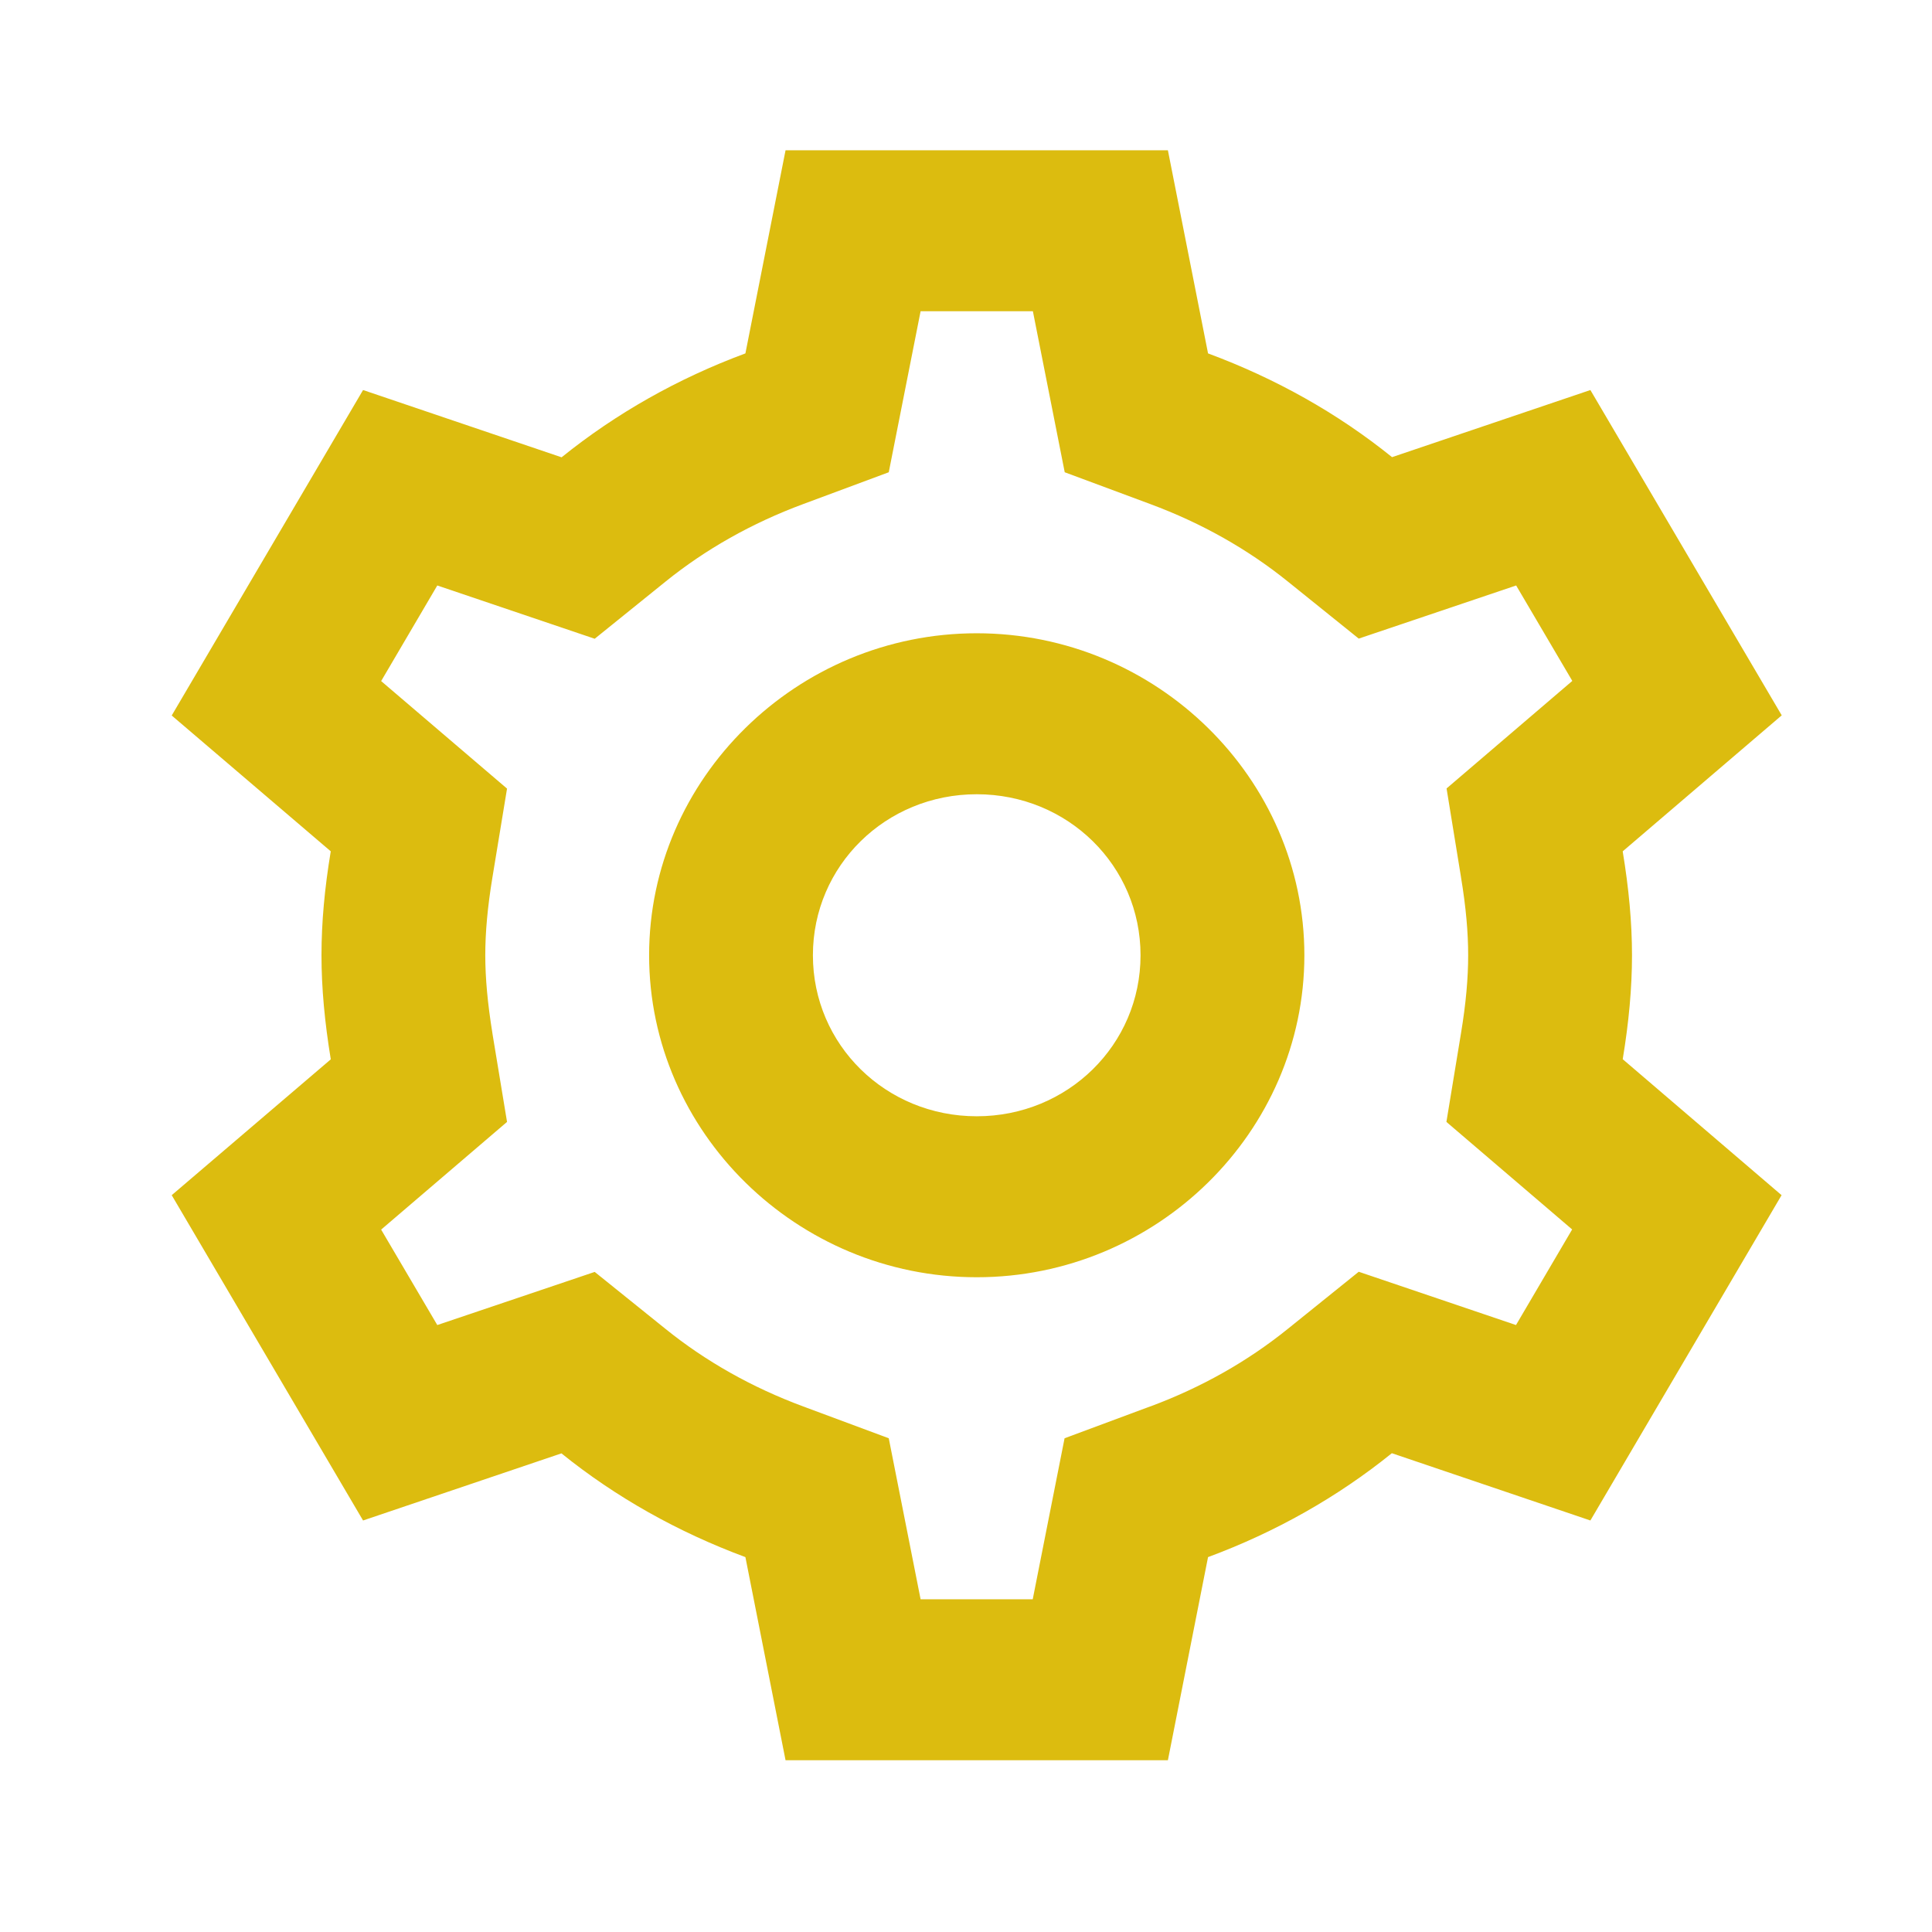 <svg width="50" height="50" viewBox="0 0 50 50" fill="none" xmlns="http://www.w3.org/2000/svg">
<path d="M20.33 3.889L19.291 9.146C17.544 9.793 15.94 10.701 14.534 11.835L9.396 10.094L4.444 18.517L8.56 22.032C8.401 22.987 8.32 23.872 8.32 24.722C8.32 25.574 8.404 26.457 8.56 27.412V27.416L4.444 30.931L9.396 39.35L14.53 37.613C15.936 38.748 17.544 39.65 19.291 40.298L20.33 45.555H30.225L31.264 40.298C33.013 39.65 34.615 38.744 36.021 37.609L41.159 39.35L46.107 30.931L41.996 27.412C42.154 26.457 42.236 25.572 42.236 24.722C42.236 23.873 42.153 22.989 41.996 22.037V22.032L46.111 18.513L41.159 10.094L36.026 11.831C34.62 10.696 33.012 9.794 31.264 9.146L30.225 3.889H20.33ZM23.825 8.055H26.731L27.555 12.222L29.766 13.044C31.098 13.538 32.295 14.215 33.334 15.054L35.164 16.527L39.238 15.152L40.691 17.622L37.437 20.405L37.81 22.696V22.7C37.94 23.481 37.996 24.136 37.996 24.722C37.996 25.308 37.94 25.963 37.81 26.744L37.433 29.035L40.687 31.818L39.234 34.292L35.164 32.913L33.33 34.39C32.291 35.229 31.098 35.906 29.766 36.4H29.762L27.551 37.222L26.727 41.389H23.825L23.001 37.222L20.79 36.4C19.457 35.906 18.26 35.229 17.221 34.39L15.391 32.917L11.317 34.292L9.864 31.822L13.122 29.035L12.745 26.752V26.748C12.618 25.964 12.559 25.307 12.559 24.722C12.559 24.136 12.616 23.481 12.745 22.7L13.122 20.409L9.864 17.626L11.317 15.152L15.391 16.531L17.221 15.054C18.26 14.215 19.457 13.538 20.79 13.044L23.001 12.222L23.825 8.055ZM25.278 16.389C20.622 16.389 16.799 20.146 16.799 24.722C16.799 29.298 20.622 33.055 25.278 33.055C29.934 33.055 33.757 29.298 33.757 24.722C33.757 20.146 29.934 16.389 25.278 16.389ZM25.278 20.555C27.634 20.555 29.517 22.406 29.517 24.722C29.517 27.038 27.634 28.889 25.278 28.889C22.922 28.889 21.038 27.038 21.038 24.722C21.038 22.406 22.922 20.555 25.278 20.555Z" fill="#DCBC0F"/>
</svg>
